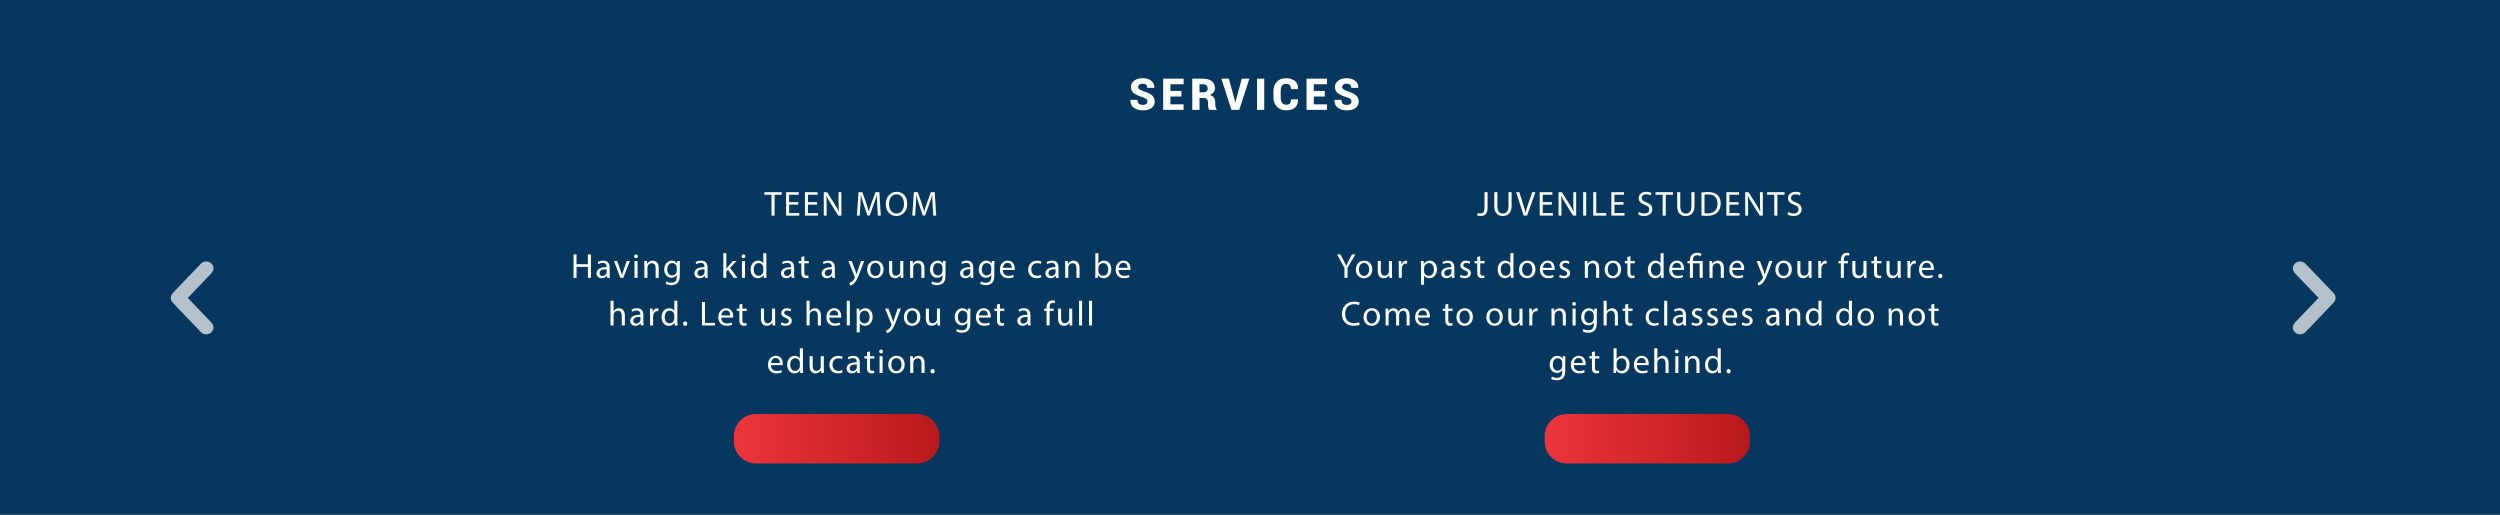 <!-- Generator: Adobe Illustrator 22.1.0, SVG Export Plug-In  -->
<svg version="1.1"
	 xmlns="http://www.w3.org/2000/svg" xmlns:xlink="http://www.w3.org/1999/xlink" xmlns:a="http://ns.adobe.com/AdobeSVGViewerExtensions/3.0/"
	 x="0px" y="0px" width="1366px" height="281.201px" viewBox="0 0 1366 281.201" style="enable-background:new 0 0 1366 281.201;"
	 xml:space="preserve">
<rect x="0" y="0" width="1366" height="281.201" fill="#333333" stroke="none"/>
<style type="text/css">
	.st0{opacity:0.9;fill:#003864;}
	.st1{fill:none;}
	.st2{fill:#FFFFFF;}
	.st3{fill:url(#SVGID_1_);}
	.st4{fill:url(#SVGID_2_);}
	.st5{opacity:0.75;fill:#EFEFEF;}
	.st6{font-family:'AcuminPro-Bold';}
	.st7{font-size:19px;}
	.st8{font-family:'AcuminPro-Regular';}
	.st9{letter-spacing:1;}
	.st10{font-family:'Roboto-Black';}
	.st11{font-size:24px;}
	.st12{letter-spacing:2;}
	.st13{fill:url(#SVGID_3_);}
	.st14{fill:url(#SVGID_4_);}
</style>
<defs>
</defs>
<rect id="Blue_Box_1_" class="st0" width="1366" height="281.201"/>
<g>
	<rect x="719.198" y="104.328" class="st1" width="353.931" height="139.903"/>
	<path class="st2" d="M811.148,105.014h1.652v8.568c0,3.4-1.672,4.445-3.875,4.445c-0.607,0-1.349-0.133-1.767-0.305l0.247-1.349
		c0.342,0.133,0.836,0.247,1.387,0.247c1.481,0,2.355-0.665,2.355-3.172V105.014z"/>
	<path class="st2" d="M818.16,105.014v7.58c0,2.869,1.271,4.084,2.982,4.084c1.899,0,3.115-1.254,3.115-4.084v-7.58h1.672v7.466
		c0,3.933-2.07,5.548-4.845,5.548c-2.622,0-4.597-1.502-4.597-5.472v-7.542H818.16z"/>
	<path class="st2" d="M832.561,117.819l-4.179-12.805h1.786l1.994,6.307c0.551,1.729,1.025,3.287,1.367,4.787h0.039
		c0.36-1.48,0.893-3.096,1.463-4.768l2.165-6.326h1.767l-4.578,12.805H832.561z"/>
	<path class="st2" d="M847.932,111.815h-4.977v4.617h5.547v1.387h-7.2v-12.805h6.915v1.387h-5.262v4.047h4.977V111.815z"/>
	<path class="st2" d="M851.6,117.819v-12.805h1.805l4.104,6.479c0.949,1.5,1.689,2.85,2.298,4.16l0.038-0.02
		c-0.152-1.709-0.189-3.268-0.189-5.262v-5.357h1.557v12.805h-1.671l-4.065-6.498c-0.893-1.424-1.748-2.887-2.394-4.273
		l-0.058,0.019c0.096,1.614,0.133,3.153,0.133,5.281v5.472H851.6z"/>
	<path class="st2" d="M866.704,105.014v12.805h-1.653v-12.805H866.704z"/>
	<path class="st2" d="M870.543,105.014h1.652v11.418h5.471v1.387h-7.123V105.014z"/>
	<path class="st2" d="M887.09,111.815h-4.977v4.617h5.547v1.387h-7.2v-12.805h6.915v1.387h-5.262v4.047h4.977V111.815z"/>
	<path class="st2" d="M895.508,115.805c0.74,0.455,1.823,0.836,2.963,0.836c1.691,0,2.679-0.894,2.679-2.186
		c0-1.196-0.684-1.881-2.413-2.545c-2.09-0.741-3.381-1.824-3.381-3.629c0-1.994,1.652-3.477,4.141-3.477
		c1.312,0,2.262,0.305,2.831,0.627l-0.456,1.349c-0.418-0.228-1.272-0.608-2.432-0.608c-1.748,0-2.412,1.045-2.412,1.92
		c0,1.196,0.779,1.785,2.545,2.469c2.166,0.836,3.268,1.881,3.268,3.762c0,1.976-1.463,3.686-4.482,3.686
		c-1.235,0-2.584-0.361-3.268-0.816L895.508,115.805z"/>
	<path class="st2" d="M908.484,106.42h-3.895v-1.406h9.479v1.406h-3.912v11.398h-1.672V106.42z"/>
	<path class="st2" d="M918.098,105.014v7.58c0,2.869,1.273,4.084,2.982,4.084c1.9,0,3.116-1.254,3.116-4.084v-7.58h1.671v7.466
		c0,3.933-2.07,5.548-4.844,5.548c-2.621,0-4.598-1.502-4.598-5.472v-7.542H918.098z"/>
	<path class="st2" d="M929.688,105.185c1.008-0.151,2.204-0.266,3.516-0.266c2.374,0,4.064,0.551,5.186,1.596
		c1.14,1.045,1.805,2.526,1.805,4.597c0,2.09-0.646,3.8-1.843,4.979c-1.196,1.196-3.173,1.842-5.661,1.842
		c-1.178,0-2.166-0.057-3.002-0.152V105.185z M931.341,116.507c0.418,0.076,1.026,0.095,1.671,0.095
		c3.534,0,5.453-1.975,5.453-5.433c0.019-3.021-1.691-4.939-5.187-4.939c-0.854,0-1.501,0.076-1.938,0.171V116.507z"/>
	<path class="st2" d="M949.922,111.815h-4.977v4.617h5.547v1.387h-7.2v-12.805h6.915v1.387h-5.262v4.047h4.977V111.815z"/>
	<path class="st2" d="M953.59,117.819v-12.805h1.805l4.104,6.479c0.949,1.5,1.689,2.85,2.298,4.16l0.038-0.02
		c-0.152-1.709-0.189-3.268-0.189-5.262v-5.357h1.557v12.805h-1.671l-4.065-6.498c-0.893-1.424-1.748-2.887-2.394-4.273
		l-0.058,0.019c0.096,1.614,0.133,3.153,0.133,5.281v5.472H953.59z"/>
	<path class="st2" d="M969.473,106.42h-3.895v-1.406h9.48v1.406h-3.914v11.398h-1.672V106.42z"/>
	<path class="st2" d="M977.093,115.805c0.741,0.455,1.823,0.836,2.964,0.836c1.69,0,2.678-0.894,2.678-2.186
		c0-1.196-0.684-1.881-2.412-2.545c-2.09-0.741-3.381-1.824-3.381-3.629c0-1.994,1.652-3.477,4.141-3.477
		c1.311,0,2.261,0.305,2.83,0.627l-0.455,1.349c-0.418-0.228-1.273-0.608-2.432-0.608c-1.748,0-2.413,1.045-2.413,1.92
		c0,1.196,0.779,1.785,2.546,2.469c2.166,0.836,3.268,1.881,3.268,3.762c0,1.976-1.463,3.686-4.483,3.686
		c-1.235,0-2.583-0.361-3.268-0.816L977.093,115.805z"/>
	<path class="st2" d="M734.617,151.819v-5.434l-4.046-7.371h1.881l1.805,3.533c0.493,0.969,0.874,1.748,1.272,2.641h0.038
		c0.36-0.836,0.798-1.672,1.292-2.641l1.843-3.533h1.88l-4.293,7.352v5.453H734.617z"/>
	<path class="st2" d="M749.816,147.145c0,3.4-2.355,4.883-4.578,4.883c-2.488,0-4.407-1.824-4.407-4.73
		c0-3.078,2.014-4.883,4.56-4.883C748.031,142.414,749.816,144.333,749.816,147.145z M742.521,147.24
		c0,2.014,1.159,3.533,2.793,3.533c1.596,0,2.793-1.501,2.793-3.572c0-1.558-0.779-3.533-2.755-3.533
		S742.521,145.492,742.521,147.24z"/>
	<path class="st2" d="M760.57,149.311c0,0.949,0.02,1.785,0.076,2.508h-1.481l-0.095-1.502h-0.038
		c-0.437,0.742-1.405,1.711-3.04,1.711c-1.443,0-3.172-0.799-3.172-4.027v-5.377h1.672v5.092c0,1.748,0.531,2.926,2.051,2.926
		c1.121,0,1.9-0.779,2.204-1.521c0.095-0.247,0.151-0.551,0.151-0.854v-5.643h1.672V149.311z"/>
	<path class="st2" d="M764.296,145.492c0-1.083-0.019-2.014-0.075-2.869h1.462l0.058,1.805h0.076
		c0.418-1.234,1.424-2.014,2.545-2.014c0.189,0,0.323,0.02,0.475,0.057v1.577c-0.17-0.038-0.342-0.057-0.569-0.057
		c-1.179,0-2.014,0.893-2.241,2.146c-0.039,0.228-0.076,0.494-0.076,0.778v4.902h-1.653V145.492z"/>
	<path class="st2" d="M776.437,145.625c0-1.178-0.038-2.128-0.075-3.002h1.5l0.076,1.577h0.038c0.684-1.121,1.767-1.786,3.267-1.786
		c2.223,0,3.895,1.881,3.895,4.674c0,3.305-2.014,4.939-4.179,4.939c-1.216,0-2.28-0.532-2.831-1.444h-0.037v4.996h-1.653V145.625z
		 M778.09,148.075c0,0.247,0.037,0.476,0.076,0.685c0.303,1.158,1.311,1.956,2.507,1.956c1.767,0,2.792-1.443,2.792-3.552
		c0-1.844-0.969-3.42-2.734-3.42c-1.141,0-2.204,0.816-2.527,2.07c-0.057,0.209-0.113,0.456-0.113,0.684V148.075z"/>
	<path class="st2" d="M793.289,151.819l-0.133-1.159h-0.058c-0.513,0.722-1.501,1.368-2.812,1.368c-1.861,0-2.812-1.312-2.812-2.641
		c0-2.223,1.976-3.439,5.528-3.42v-0.189c0-0.76-0.209-2.129-2.09-2.129c-0.855,0-1.748,0.267-2.394,0.685l-0.38-1.103
		c0.76-0.493,1.861-0.816,3.021-0.816c2.812,0,3.495,1.919,3.495,3.762v3.438c0,0.798,0.038,1.577,0.152,2.204H793.289z
		 M793.041,147.125c-1.823-0.037-3.895,0.285-3.895,2.071c0,1.083,0.723,1.596,1.578,1.596c1.196,0,1.956-0.76,2.223-1.538
		c0.057-0.172,0.094-0.361,0.094-0.533V147.125z"/>
	<path class="st2" d="M798.076,150.108c0.494,0.324,1.369,0.666,2.204,0.666c1.216,0,1.786-0.608,1.786-1.368
		c0-0.798-0.475-1.235-1.71-1.69c-1.653-0.59-2.432-1.501-2.432-2.604c0-1.481,1.196-2.697,3.173-2.697
		c0.931,0,1.748,0.266,2.26,0.57l-0.418,1.216c-0.36-0.228-1.025-0.532-1.88-0.532c-0.988,0-1.539,0.57-1.539,1.254
		c0,0.76,0.551,1.102,1.748,1.558c1.596,0.608,2.413,1.405,2.413,2.774c0,1.614-1.254,2.754-3.439,2.754
		c-1.006,0-1.938-0.247-2.584-0.627L798.076,150.108z"/>
	<path class="st2" d="M808.793,139.983v2.641h2.393v1.273h-2.393v4.958c0,1.14,0.322,1.786,1.254,1.786
		c0.437,0,0.76-0.058,0.969-0.115l0.076,1.254c-0.324,0.134-0.836,0.229-1.482,0.229c-0.779,0-1.406-0.247-1.805-0.703
		c-0.475-0.494-0.646-1.311-0.646-2.394v-5.015h-1.424v-1.273h1.424v-2.203L808.793,139.983z"/>
	<path class="st2" d="M826.937,138.33v11.113c0,0.816,0.019,1.748,0.076,2.375h-1.501l-0.076-1.596h-0.037
		c-0.514,1.025-1.635,1.805-3.135,1.805c-2.223,0-3.934-1.881-3.934-4.674c-0.018-3.059,1.881-4.939,4.123-4.939
		c1.406,0,2.355,0.665,2.773,1.406h0.038v-5.49H826.937z M825.265,146.365c0-0.209-0.019-0.494-0.075-0.703
		c-0.248-1.062-1.16-1.938-2.413-1.938c-1.729,0-2.755,1.52-2.755,3.553c0,1.861,0.912,3.4,2.717,3.4
		c1.121,0,2.146-0.74,2.451-1.994c0.057-0.229,0.075-0.456,0.075-0.723V146.365z"/>
	<path class="st2" d="M838.982,147.145c0,3.4-2.355,4.883-4.578,4.883c-2.488,0-4.408-1.824-4.408-4.73
		c0-3.078,2.015-4.883,4.561-4.883C837.197,142.414,838.982,144.333,838.982,147.145z M831.688,147.24
		c0,2.014,1.158,3.533,2.793,3.533c1.596,0,2.793-1.501,2.793-3.572c0-1.558-0.779-3.533-2.756-3.533
		C832.543,143.668,831.688,145.492,831.688,147.24z"/>
	<path class="st2" d="M842.974,147.525c0.038,2.261,1.481,3.191,3.153,3.191c1.197,0,1.919-0.209,2.545-0.475l0.285,1.196
		c-0.588,0.267-1.596,0.57-3.059,0.57c-2.83,0-4.521-1.861-4.521-4.635s1.635-4.959,4.312-4.959c3.002,0,3.8,2.641,3.8,4.332
		c0,0.342-0.038,0.607-0.057,0.778H842.974z M847.875,146.328c0.019-1.064-0.438-2.717-2.318-2.717c-1.69,0-2.432,1.558-2.564,2.717
		H847.875z"/>
	<path class="st2" d="M852.283,150.108c0.494,0.324,1.369,0.666,2.204,0.666c1.216,0,1.786-0.608,1.786-1.368
		c0-0.798-0.475-1.235-1.71-1.69c-1.653-0.59-2.432-1.501-2.432-2.604c0-1.481,1.196-2.697,3.173-2.697
		c0.931,0,1.748,0.266,2.26,0.57l-0.418,1.216c-0.36-0.228-1.025-0.532-1.88-0.532c-0.988,0-1.539,0.57-1.539,1.254
		c0,0.76,0.551,1.102,1.748,1.558c1.596,0.608,2.413,1.405,2.413,2.774c0,1.614-1.254,2.754-3.439,2.754
		c-1.006,0-1.938-0.247-2.584-0.627L852.283,150.108z"/>
	<path class="st2" d="M865.963,145.112c0-0.949-0.019-1.729-0.075-2.488h1.481l0.096,1.52h0.037c0.456-0.873,1.52-1.729,3.04-1.729
		c1.272,0,3.249,0.76,3.249,3.914v5.49h-1.672v-5.301c0-1.482-0.552-2.717-2.129-2.717c-1.102,0-1.956,0.779-2.241,1.71
		c-0.075,0.209-0.114,0.494-0.114,0.778v5.529h-1.672V145.112z"/>
	<path class="st2" d="M885.779,147.145c0,3.4-2.355,4.883-4.578,4.883c-2.488,0-4.408-1.824-4.408-4.73
		c0-3.078,2.015-4.883,4.561-4.883C883.994,142.414,885.779,144.333,885.779,147.145z M878.484,147.24
		c0,2.014,1.158,3.533,2.793,3.533c1.596,0,2.793-1.501,2.793-3.572c0-1.558-0.779-3.533-2.756-3.533
		C879.34,143.668,878.484,145.492,878.484,147.24z"/>
	<path class="st2" d="M890.854,139.983v2.641h2.393v1.273h-2.393v4.958c0,1.14,0.322,1.786,1.254,1.786
		c0.437,0,0.76-0.058,0.969-0.115l0.076,1.254c-0.324,0.134-0.836,0.229-1.482,0.229c-0.779,0-1.406-0.247-1.805-0.703
		c-0.475-0.494-0.646-1.311-0.646-2.394v-5.015h-1.424v-1.273h1.424v-2.203L890.854,139.983z"/>
	<path class="st2" d="M908.997,138.33v11.113c0,0.816,0.019,1.748,0.076,2.375h-1.501l-0.076-1.596h-0.037
		c-0.514,1.025-1.635,1.805-3.135,1.805c-2.223,0-3.934-1.881-3.934-4.674c-0.018-3.059,1.881-4.939,4.123-4.939
		c1.406,0,2.355,0.665,2.773,1.406h0.038v-5.49H908.997z M907.325,146.365c0-0.209-0.019-0.494-0.075-0.703
		c-0.248-1.062-1.16-1.938-2.413-1.938c-1.729,0-2.755,1.52-2.755,3.553c0,1.861,0.912,3.4,2.717,3.4
		c1.121,0,2.146-0.74,2.451-1.994c0.057-0.229,0.075-0.456,0.075-0.723V146.365z"/>
	<path class="st2" d="M913.653,147.525c0.038,2.261,1.481,3.191,3.153,3.191c1.197,0,1.919-0.209,2.545-0.475l0.285,1.196
		c-0.588,0.267-1.596,0.57-3.059,0.57c-2.83,0-4.521-1.861-4.521-4.635s1.635-4.959,4.312-4.959c3.002,0,3.8,2.641,3.8,4.332
		c0,0.342-0.038,0.607-0.057,0.778H913.653z M918.555,146.328c0.019-1.064-0.438-2.717-2.318-2.717c-1.69,0-2.432,1.558-2.564,2.717
		H918.555z"/>
	<path class="st2" d="M923.362,151.819v-7.922h-1.292v-1.273h1.292v-0.494c0-2.432,1.425-4.008,4.009-4.008
		c0.854,0,1.861,0.266,2.336,0.607l-0.475,1.273c-0.398-0.285-1.121-0.532-1.938-0.532c-1.767,0-2.279,1.235-2.279,2.698v0.455
		h5.338v9.195h-1.652v-7.922h-3.686v7.922H923.362z"/>
	<path class="st2" d="M934.078,145.112c0-0.949-0.02-1.729-0.076-2.488h1.482l0.095,1.52h0.038c0.455-0.873,1.52-1.729,3.039-1.729
		c1.273,0,3.249,0.76,3.249,3.914v5.49h-1.672v-5.301c0-1.482-0.551-2.717-2.128-2.717c-1.102,0-1.957,0.779-2.242,1.71
		c-0.075,0.209-0.113,0.494-0.113,0.778v5.529h-1.672V145.112z"/>
	<path class="st2" d="M946.504,147.525c0.038,2.261,1.482,3.191,3.154,3.191c1.196,0,1.918-0.209,2.545-0.475l0.285,1.196
		c-0.589,0.267-1.596,0.57-3.059,0.57c-2.83,0-4.521-1.861-4.521-4.635s1.634-4.959,4.312-4.959c3.002,0,3.799,2.641,3.799,4.332
		c0,0.342-0.037,0.607-0.057,0.778H946.504z M951.405,146.328c0.019-1.064-0.437-2.717-2.317-2.717
		c-1.691,0-2.432,1.558-2.564,2.717H951.405z"/>
	<path class="st2" d="M961.628,142.623l2.014,5.434c0.209,0.607,0.437,1.33,0.589,1.881h0.038c0.171-0.551,0.36-1.254,0.589-1.919
		l1.824-5.396h1.767l-2.508,6.555c-1.196,3.152-2.014,4.768-3.153,5.756c-0.817,0.722-1.634,1.007-2.052,1.082l-0.418-1.405
		c0.418-0.133,0.969-0.399,1.462-0.817c0.457-0.36,1.026-1.006,1.406-1.861c0.076-0.171,0.133-0.304,0.133-0.398
		c0-0.096-0.037-0.229-0.113-0.438l-3.4-8.473H961.628z"/>
	<path class="st2" d="M979.05,147.145c0,3.4-2.355,4.883-4.578,4.883c-2.489,0-4.407-1.824-4.407-4.73
		c0-3.078,2.014-4.883,4.559-4.883C977.264,142.414,979.05,144.333,979.05,147.145z M971.755,147.24
		c0,2.014,1.159,3.533,2.792,3.533c1.596,0,2.793-1.501,2.793-3.572c0-1.558-0.779-3.533-2.754-3.533
		C972.609,143.668,971.755,145.492,971.755,147.24z"/>
	<path class="st2" d="M989.804,149.311c0,0.949,0.019,1.785,0.076,2.508h-1.481l-0.096-1.502h-0.037
		c-0.438,0.742-1.406,1.711-3.04,1.711c-1.444,0-3.173-0.799-3.173-4.027v-5.377h1.672v5.092c0,1.748,0.532,2.926,2.052,2.926
		c1.121,0,1.899-0.779,2.204-1.521c0.095-0.247,0.151-0.551,0.151-0.854v-5.643h1.672V149.311z"/>
	<path class="st2" d="M993.529,145.492c0-1.083-0.02-2.014-0.076-2.869h1.463l0.057,1.805h0.076
		c0.418-1.234,1.425-2.014,2.545-2.014c0.19,0,0.323,0.02,0.476,0.057v1.577c-0.171-0.038-0.343-0.057-0.569-0.057
		c-1.179,0-2.015,0.893-2.242,2.146c-0.038,0.228-0.076,0.494-0.076,0.778v4.902h-1.652V145.492z"/>
	<path class="st2" d="M1005.84,151.819v-7.922h-1.291v-1.273h1.291v-0.437c0-1.292,0.285-2.47,1.064-3.211
		c0.627-0.608,1.463-0.854,2.242-0.854c0.588,0,1.102,0.133,1.424,0.266l-0.228,1.292c-0.247-0.114-0.589-0.209-1.063-0.209
		c-1.426,0-1.786,1.254-1.786,2.659v0.494h2.223v1.273h-2.223v7.922H1005.84z"/>
	<path class="st2" d="M1019.861,149.311c0,0.949,0.02,1.785,0.076,2.508h-1.482l-0.094-1.502h-0.039
		c-0.437,0.742-1.405,1.711-3.039,1.711c-1.443,0-3.173-0.799-3.173-4.027v-5.377h1.672v5.092c0,1.748,0.532,2.926,2.052,2.926
		c1.121,0,1.9-0.779,2.203-1.521c0.096-0.247,0.152-0.551,0.152-0.854v-5.643h1.672V149.311z"/>
	<path class="st2" d="M1025.6,139.983v2.641h2.394v1.273h-2.394v4.958c0,1.14,0.323,1.786,1.254,1.786
		c0.438,0,0.76-0.058,0.969-0.115l0.076,1.254c-0.323,0.134-0.836,0.229-1.482,0.229c-0.778,0-1.405-0.247-1.805-0.703
		c-0.475-0.494-0.646-1.311-0.646-2.394v-5.015h-1.425v-1.273h1.425v-2.203L1025.6,139.983z"/>
	<path class="st2" d="M1038.52,149.311c0,0.949,0.019,1.785,0.076,2.508h-1.482l-0.095-1.502h-0.038
		c-0.438,0.742-1.406,1.711-3.039,1.711c-1.444,0-3.174-0.799-3.174-4.027v-5.377h1.672v5.092c0,1.748,0.533,2.926,2.053,2.926
		c1.121,0,1.899-0.779,2.203-1.521c0.096-0.247,0.152-0.551,0.152-0.854v-5.643h1.672V149.311z"/>
	<path class="st2" d="M1042.244,145.492c0-1.083-0.02-2.014-0.076-2.869h1.463l0.057,1.805h0.076
		c0.418-1.234,1.425-2.014,2.545-2.014c0.19,0,0.323,0.02,0.476,0.057v1.577c-0.171-0.038-0.343-0.057-0.569-0.057
		c-1.179,0-2.015,0.893-2.242,2.146c-0.038,0.228-0.076,0.494-0.076,0.778v4.902h-1.652V145.492z"/>
	<path class="st2" d="M1050.148,147.525c0.037,2.261,1.48,3.191,3.152,3.191c1.197,0,1.92-0.209,2.546-0.475l0.285,1.196
		c-0.589,0.267-1.596,0.57-3.059,0.57c-2.831,0-4.521-1.861-4.521-4.635s1.634-4.959,4.312-4.959c3.001,0,3.8,2.641,3.8,4.332
		c0,0.342-0.038,0.607-0.057,0.778H1050.148z M1055.049,146.328c0.02-1.064-0.437-2.717-2.317-2.717
		c-1.69,0-2.432,1.558-2.565,2.717H1055.049z"/>
	<path class="st2" d="M1059.06,150.83c0-0.703,0.476-1.197,1.14-1.197c0.665,0,1.121,0.494,1.121,1.197
		c0,0.684-0.438,1.197-1.14,1.197C1059.516,152.028,1059.06,151.514,1059.06,150.83z"/>
	<path class="st2" d="M742.947,177.401c-0.607,0.304-1.823,0.607-3.381,0.607c-3.609,0-6.326-2.279-6.326-6.479
		c0-4.008,2.717-6.725,6.688-6.725c1.596,0,2.602,0.342,3.039,0.57l-0.398,1.349c-0.627-0.304-1.521-0.532-2.584-0.532
		c-3.002,0-4.996,1.919-4.996,5.281c0,3.135,1.805,5.148,4.92,5.148c1.007,0,2.033-0.209,2.697-0.531L742.947,177.401z"/>
	<path class="st2" d="M754.025,173.145c0,3.4-2.355,4.883-4.578,4.883c-2.489,0-4.408-1.824-4.408-4.73
		c0-3.078,2.014-4.883,4.56-4.883C752.239,168.414,754.025,170.333,754.025,173.145z M746.73,173.24
		c0,2.014,1.158,3.533,2.792,3.533c1.596,0,2.793-1.501,2.793-3.572c0-1.558-0.779-3.533-2.755-3.533S746.73,171.492,746.73,173.24z
		"/>
	<path class="st2" d="M757.084,171.112c0-0.949-0.019-1.729-0.075-2.488h1.462l0.076,1.482h0.058
		c0.513-0.875,1.368-1.691,2.888-1.691c1.254,0,2.203,0.76,2.603,1.843h0.038c0.285-0.513,0.646-0.911,1.025-1.196
		c0.551-0.418,1.159-0.646,2.033-0.646c1.215,0,3.02,0.798,3.02,3.99v5.414h-1.633v-5.205c0-1.768-0.646-2.831-1.995-2.831
		c-0.95,0-1.69,0.702-1.976,1.52c-0.076,0.228-0.133,0.532-0.133,0.836v5.681h-1.634v-5.51c0-1.463-0.646-2.526-1.919-2.526
		c-1.045,0-1.805,0.836-2.07,1.671c-0.096,0.248-0.133,0.533-0.133,0.817v5.548h-1.635V171.112z"/>
	<path class="st2" d="M774.812,173.525c0.037,2.261,1.481,3.191,3.153,3.191c1.196,0,1.919-0.209,2.546-0.475l0.285,1.196
		c-0.59,0.267-1.596,0.57-3.059,0.57c-2.831,0-4.521-1.861-4.521-4.635s1.633-4.959,4.312-4.959c3.001,0,3.799,2.641,3.799,4.332
		c0,0.342-0.037,0.607-0.057,0.778H774.812z M779.713,172.328c0.02-1.064-0.436-2.717-2.316-2.717c-1.691,0-2.432,1.558-2.565,2.717
		H779.713z"/>
	<path class="st2" d="M791.342,165.983v2.641h2.394v1.273h-2.394v4.958c0,1.14,0.323,1.786,1.254,1.786
		c0.438,0,0.76-0.058,0.969-0.115l0.076,1.254c-0.323,0.134-0.836,0.229-1.482,0.229c-0.778,0-1.405-0.247-1.805-0.703
		c-0.475-0.494-0.646-1.311-0.646-2.394v-5.015h-1.425v-1.273h1.425v-2.203L791.342,165.983z"/>
	<path class="st2" d="M804.773,173.145c0,3.4-2.355,4.883-4.578,4.883c-2.488,0-4.407-1.824-4.407-4.73
		c0-3.078,2.014-4.883,4.56-4.883C802.988,168.414,804.773,170.333,804.773,173.145z M797.479,173.24
		c0,2.014,1.159,3.533,2.793,3.533c1.596,0,2.793-1.501,2.793-3.572c0-1.558-0.779-3.533-2.755-3.533
		S797.479,171.492,797.479,173.24z"/>
	<path class="st2" d="M821.133,173.145c0,3.4-2.355,4.883-4.578,4.883c-2.488,0-4.408-1.824-4.408-4.73
		c0-3.078,2.015-4.883,4.561-4.883C819.348,168.414,821.133,170.333,821.133,173.145z M813.838,173.24
		c0,2.014,1.158,3.533,2.793,3.533c1.596,0,2.793-1.501,2.793-3.572c0-1.558-0.779-3.533-2.756-3.533
		C814.693,169.668,813.838,171.492,813.838,173.24z"/>
	<path class="st2" d="M831.887,175.311c0,0.949,0.02,1.785,0.076,2.508h-1.482l-0.094-1.502h-0.039
		c-0.437,0.742-1.405,1.711-3.039,1.711c-1.443,0-3.173-0.799-3.173-4.027v-5.377h1.672v5.092c0,1.748,0.532,2.926,2.052,2.926
		c1.121,0,1.9-0.779,2.203-1.521c0.096-0.247,0.152-0.551,0.152-0.854v-5.643h1.672V175.311z"/>
	<path class="st2" d="M835.611,171.492c0-1.083-0.019-2.014-0.075-2.869h1.462l0.058,1.805h0.076
		c0.418-1.234,1.425-2.014,2.546-2.014c0.189,0,0.322,0.02,0.475,0.057v1.577c-0.171-0.038-0.342-0.057-0.57-0.057
		c-1.178,0-2.014,0.893-2.241,2.146c-0.038,0.228-0.076,0.494-0.076,0.778v4.902h-1.653V171.492z"/>
	<path class="st2" d="M847.752,171.112c0-0.949-0.019-1.729-0.075-2.488h1.481l0.096,1.52h0.037c0.456-0.873,1.52-1.729,3.04-1.729
		c1.272,0,3.249,0.76,3.249,3.914v5.49h-1.672v-5.301c0-1.482-0.552-2.717-2.129-2.717c-1.102,0-1.956,0.779-2.241,1.71
		c-0.075,0.209-0.114,0.494-0.114,0.778v5.529h-1.672V171.112z"/>
	<path class="st2" d="M861.109,166.039c0.02,0.57-0.398,1.026-1.064,1.026c-0.588,0-1.006-0.456-1.006-1.026
		c0-0.588,0.437-1.045,1.045-1.045C860.711,164.994,861.109,165.451,861.109,166.039z M859.248,177.819v-9.195h1.672v9.195H859.248z
		"/>
	<path class="st2" d="M872.564,168.623c-0.037,0.665-0.076,1.406-0.076,2.527v5.338c0,2.108-0.417,3.4-1.311,4.198
		c-0.893,0.836-2.184,1.102-3.344,1.102c-1.102,0-2.316-0.266-3.058-0.76l0.417-1.272c0.608,0.38,1.559,0.722,2.698,0.722
		c1.71,0,2.964-0.894,2.964-3.21v-1.026h-0.038c-0.513,0.854-1.501,1.538-2.926,1.538c-2.28,0-3.913-1.938-3.913-4.482
		c0-3.115,2.032-4.883,4.141-4.883c1.596,0,2.471,0.836,2.869,1.596h0.038l0.075-1.387H872.564z M870.836,172.252
		c0-0.285-0.019-0.532-0.095-0.76c-0.304-0.969-1.12-1.768-2.337-1.768c-1.596,0-2.735,1.35-2.735,3.477
		c0,1.805,0.912,3.306,2.717,3.306c1.026,0,1.956-0.646,2.317-1.71c0.096-0.285,0.133-0.607,0.133-0.893V172.252z"/>
	<path class="st2" d="M876.214,164.33h1.672v5.736h0.038c0.266-0.475,0.684-0.893,1.197-1.178c0.493-0.285,1.082-0.475,1.709-0.475
		c1.234,0,3.211,0.76,3.211,3.933v5.472h-1.672v-5.281c0-1.482-0.551-2.736-2.128-2.736c-1.083,0-1.938,0.76-2.241,1.672
		c-0.096,0.229-0.114,0.475-0.114,0.798v5.548h-1.672V164.33z"/>
	<path class="st2" d="M889.646,165.983v2.641h2.395v1.273h-2.395v4.958c0,1.14,0.324,1.786,1.254,1.786
		c0.438,0,0.76-0.058,0.969-0.115l0.076,1.254c-0.322,0.134-0.836,0.229-1.481,0.229c-0.778,0-1.405-0.247-1.805-0.703
		c-0.476-0.494-0.646-1.311-0.646-2.394v-5.015h-1.426v-1.273h1.426v-2.203L889.646,165.983z"/>
	<path class="st2" d="M906.404,177.477c-0.438,0.228-1.406,0.531-2.641,0.531c-2.773,0-4.578-1.881-4.578-4.692
		c0-2.831,1.938-4.882,4.939-4.882c0.987,0,1.861,0.246,2.317,0.475l-0.38,1.292c-0.399-0.228-1.025-0.437-1.938-0.437
		c-2.109,0-3.249,1.557-3.249,3.477c0,2.127,1.368,3.438,3.191,3.438c0.95,0,1.577-0.246,2.052-0.455L906.404,177.477z"/>
	<path class="st2" d="M909.312,164.33h1.672v13.488h-1.672V164.33z"/>
	<path class="st2" d="M919.837,177.819l-0.133-1.159h-0.058c-0.513,0.722-1.5,1.368-2.811,1.368c-1.862,0-2.812-1.312-2.812-2.641
		c0-2.223,1.977-3.439,5.528-3.42v-0.189c0-0.76-0.209-2.129-2.089-2.129c-0.855,0-1.748,0.267-2.395,0.685l-0.38-1.103
		c0.761-0.493,1.862-0.816,3.021-0.816c2.812,0,3.496,1.919,3.496,3.762v3.438c0,0.798,0.037,1.577,0.152,2.204H919.837z
		 M919.59,173.125c-1.824-0.037-3.895,0.285-3.895,2.071c0,1.083,0.723,1.596,1.577,1.596c1.196,0,1.956-0.76,2.223-1.538
		c0.057-0.172,0.095-0.361,0.095-0.533V173.125z"/>
	<path class="st2" d="M924.625,176.108c0.494,0.324,1.369,0.666,2.204,0.666c1.216,0,1.786-0.608,1.786-1.368
		c0-0.798-0.475-1.235-1.71-1.69c-1.653-0.59-2.432-1.501-2.432-2.604c0-1.481,1.196-2.697,3.173-2.697
		c0.931,0,1.748,0.266,2.26,0.57l-0.418,1.216c-0.36-0.228-1.025-0.532-1.88-0.532c-0.988,0-1.539,0.57-1.539,1.254
		c0,0.76,0.551,1.102,1.748,1.558c1.596,0.608,2.413,1.405,2.413,2.774c0,1.614-1.254,2.754-3.439,2.754
		c-1.006,0-1.938-0.247-2.584-0.627L924.625,176.108z"/>
	<path class="st2" d="M933.1,176.108c0.494,0.324,1.367,0.666,2.203,0.666c1.216,0,1.786-0.608,1.786-1.368
		c0-0.798-0.476-1.235-1.71-1.69c-1.652-0.59-2.432-1.501-2.432-2.604c0-1.481,1.197-2.697,3.172-2.697
		c0.932,0,1.748,0.266,2.262,0.57l-0.418,1.216c-0.361-0.228-1.026-0.532-1.881-0.532c-0.988,0-1.539,0.57-1.539,1.254
		c0,0.76,0.551,1.102,1.748,1.558c1.596,0.608,2.412,1.405,2.412,2.774c0,1.614-1.254,2.754-3.438,2.754
		c-1.008,0-1.938-0.247-2.584-0.627L933.1,176.108z"/>
	<path class="st2" d="M942.732,173.525c0.037,2.261,1.481,3.191,3.153,3.191c1.196,0,1.919-0.209,2.546-0.475l0.285,1.196
		c-0.59,0.267-1.596,0.57-3.059,0.57c-2.831,0-4.521-1.861-4.521-4.635s1.633-4.959,4.312-4.959c3.001,0,3.799,2.641,3.799,4.332
		c0,0.342-0.037,0.607-0.057,0.778H942.732z M947.633,172.328c0.02-1.064-0.436-2.717-2.316-2.717c-1.691,0-2.432,1.558-2.565,2.717
		H947.633z"/>
	<path class="st2" d="M952.042,176.108c0.494,0.324,1.368,0.666,2.204,0.666c1.215,0,1.785-0.608,1.785-1.368
		c0-0.798-0.475-1.235-1.709-1.69c-1.653-0.59-2.432-1.501-2.432-2.604c0-1.481,1.196-2.697,3.172-2.697
		c0.932,0,1.748,0.266,2.261,0.57l-0.418,1.216c-0.36-0.228-1.026-0.532-1.88-0.532c-0.988,0-1.539,0.57-1.539,1.254
		c0,0.76,0.551,1.102,1.748,1.558c1.596,0.608,2.412,1.405,2.412,2.774c0,1.614-1.254,2.754-3.438,2.754
		c-1.007,0-1.938-0.247-2.584-0.627L952.042,176.108z"/>
	<path class="st2" d="M970.813,177.819l-0.133-1.159h-0.058c-0.513,0.722-1.5,1.368-2.811,1.368c-1.862,0-2.812-1.312-2.812-2.641
		c0-2.223,1.977-3.439,5.528-3.42v-0.189c0-0.76-0.209-2.129-2.089-2.129c-0.855,0-1.748,0.267-2.395,0.685l-0.38-1.103
		c0.761-0.493,1.862-0.816,3.021-0.816c2.812,0,3.496,1.919,3.496,3.762v3.438c0,0.798,0.037,1.577,0.152,2.204H970.813z
		 M970.566,173.125c-1.824-0.037-3.895,0.285-3.895,2.071c0,1.083,0.723,1.596,1.577,1.596c1.196,0,1.956-0.76,2.223-1.538
		c0.057-0.172,0.095-0.361,0.095-0.533V173.125z"/>
	<path class="st2" d="M975.83,171.112c0-0.949-0.02-1.729-0.076-2.488h1.481l0.095,1.52h0.039c0.455-0.873,1.52-1.729,3.039-1.729
		c1.272,0,3.248,0.76,3.248,3.914v5.49h-1.672v-5.301c0-1.482-0.551-2.717-2.127-2.717c-1.102,0-1.957,0.779-2.242,1.71
		c-0.076,0.209-0.113,0.494-0.113,0.778v5.529h-1.672V171.112z"/>
	<path class="st2" d="M995.266,164.33v11.113c0,0.816,0.02,1.748,0.076,2.375h-1.501l-0.076-1.596h-0.038
		c-0.513,1.025-1.633,1.805-3.135,1.805c-2.223,0-3.932-1.881-3.932-4.674c-0.02-3.059,1.881-4.939,4.122-4.939
		c1.405,0,2.355,0.665,2.773,1.406h0.038v-5.49H995.266z M993.594,172.365c0-0.209-0.02-0.494-0.076-0.703
		c-0.246-1.062-1.158-1.938-2.412-1.938c-1.729,0-2.755,1.52-2.755,3.553c0,1.861,0.912,3.4,2.717,3.4c1.12,0,2.146-0.74,2.45-1.994
		c0.057-0.229,0.076-0.456,0.076-0.723V172.365z"/>
	<path class="st2" d="M1011.909,164.33v11.113c0,0.816,0.019,1.748,0.076,2.375h-1.501l-0.076-1.596h-0.037
		c-0.514,1.025-1.635,1.805-3.135,1.805c-2.223,0-3.934-1.881-3.934-4.674c-0.018-3.059,1.881-4.939,4.123-4.939
		c1.406,0,2.355,0.665,2.773,1.406h0.038v-5.49H1011.909z M1010.237,172.365c0-0.209-0.019-0.494-0.075-0.703
		c-0.248-1.062-1.16-1.938-2.413-1.938c-1.729,0-2.755,1.52-2.755,3.553c0,1.861,0.912,3.4,2.717,3.4
		c1.121,0,2.146-0.74,2.451-1.994c0.057-0.229,0.075-0.456,0.075-0.723V172.365z"/>
	<path class="st2" d="M1023.955,173.145c0,3.4-2.355,4.883-4.578,4.883c-2.488,0-4.408-1.824-4.408-4.73
		c0-3.078,2.015-4.883,4.561-4.883C1022.17,168.414,1023.955,170.333,1023.955,173.145z M1016.66,173.24
		c0,2.014,1.158,3.533,2.793,3.533c1.596,0,2.793-1.501,2.793-3.572c0-1.558-0.779-3.533-2.756-3.533
		C1017.516,169.668,1016.66,171.492,1016.66,173.24z"/>
	<path class="st2" d="M1031.993,171.112c0-0.949-0.019-1.729-0.075-2.488h1.48l0.096,1.52h0.038c0.456-0.873,1.52-1.729,3.04-1.729
		c1.271,0,3.248,0.76,3.248,3.914v5.49h-1.672v-5.301c0-1.482-0.551-2.717-2.128-2.717c-1.102,0-1.956,0.779-2.241,1.71
		c-0.076,0.209-0.114,0.494-0.114,0.778v5.529h-1.672V171.112z"/>
	<path class="st2" d="M1051.809,173.145c0,3.4-2.355,4.883-4.578,4.883c-2.488,0-4.408-1.824-4.408-4.73
		c0-3.078,2.015-4.883,4.561-4.883C1050.023,168.414,1051.809,170.333,1051.809,173.145z M1044.514,173.24
		c0,2.014,1.158,3.533,2.793,3.533c1.596,0,2.793-1.501,2.793-3.572c0-1.558-0.779-3.533-2.756-3.533
		C1045.369,169.668,1044.514,171.492,1044.514,173.24z"/>
	<path class="st2" d="M1056.883,165.983v2.641h2.394v1.273h-2.394v4.958c0,1.14,0.323,1.786,1.254,1.786
		c0.438,0,0.76-0.058,0.969-0.115l0.076,1.254c-0.323,0.134-0.836,0.229-1.482,0.229c-0.778,0-1.405-0.247-1.805-0.703
		c-0.475-0.494-0.646-1.311-0.646-2.394v-5.015h-1.425v-1.273h1.425v-2.203L1056.883,165.983z"/>
	<path class="st2" d="M855.332,194.623c-0.038,0.665-0.076,1.406-0.076,2.527v5.338c0,2.108-0.418,3.4-1.311,4.198
		c-0.893,0.836-2.185,1.102-3.344,1.102c-1.102,0-2.317-0.266-3.059-0.76l0.418-1.272c0.607,0.38,1.559,0.722,2.697,0.722
		c1.711,0,2.964-0.894,2.964-3.21v-1.026h-0.038c-0.513,0.854-1.5,1.538-2.926,1.538c-2.279,0-3.913-1.938-3.913-4.482
		c0-3.115,2.032-4.883,4.142-4.883c1.596,0,2.47,0.836,2.869,1.596h0.037l0.076-1.387H855.332z M853.604,198.252
		c0-0.285-0.02-0.532-0.096-0.76c-0.303-0.969-1.12-1.768-2.336-1.768c-1.596,0-2.736,1.35-2.736,3.477
		c0,1.805,0.912,3.306,2.717,3.306c1.026,0,1.957-0.646,2.318-1.71c0.095-0.285,0.133-0.607,0.133-0.893V198.252z"/>
	<path class="st2" d="M859.912,199.525c0.037,2.261,1.481,3.191,3.153,3.191c1.196,0,1.919-0.209,2.546-0.475l0.285,1.196
		c-0.59,0.267-1.596,0.57-3.059,0.57c-2.831,0-4.521-1.861-4.521-4.635s1.633-4.959,4.312-4.959c3.001,0,3.799,2.641,3.799,4.332
		c0,0.342-0.037,0.607-0.057,0.778H859.912z M864.812,198.328c0.02-1.064-0.436-2.717-2.316-2.717c-1.691,0-2.432,1.558-2.565,2.717
		H864.812z"/>
	<path class="st2" d="M871.463,191.983v2.641h2.395v1.273h-2.395v4.958c0,1.14,0.324,1.786,1.254,1.786
		c0.438,0,0.76-0.058,0.969-0.115l0.076,1.254c-0.322,0.134-0.836,0.229-1.481,0.229c-0.778,0-1.405-0.247-1.805-0.703
		c-0.476-0.494-0.646-1.311-0.646-2.394v-5.015h-1.426v-1.273h1.426v-2.203L871.463,191.983z"/>
	<path class="st2" d="M881.591,203.819c0.038-0.627,0.075-1.559,0.075-2.375V190.33h1.653v5.775h0.038
		c0.589-1.026,1.652-1.691,3.135-1.691c2.279,0,3.895,1.9,3.875,4.692c0,3.286-2.07,4.921-4.122,4.921
		c-1.33,0-2.394-0.514-3.077-1.729h-0.058l-0.076,1.521H881.591z M883.319,200.133c0,0.209,0.038,0.418,0.076,0.607
		c0.323,1.158,1.292,1.957,2.507,1.957c1.748,0,2.793-1.425,2.793-3.533c0-1.844-0.949-3.42-2.735-3.42
		c-1.14,0-2.204,0.779-2.546,2.052c-0.037,0.19-0.095,0.418-0.095,0.684V200.133z"/>
	<path class="st2" d="M894.358,199.525c0.038,2.261,1.481,3.191,3.153,3.191c1.197,0,1.919-0.209,2.545-0.475l0.285,1.196
		c-0.588,0.267-1.596,0.57-3.059,0.57c-2.83,0-4.521-1.861-4.521-4.635s1.635-4.959,4.312-4.959c3.002,0,3.8,2.641,3.8,4.332
		c0,0.342-0.038,0.607-0.057,0.778H894.358z M899.26,198.328c0.019-1.064-0.438-2.717-2.318-2.717c-1.69,0-2.432,1.558-2.564,2.717
		H899.26z"/>
	<path class="st2" d="M903.896,190.33h1.672v5.736h0.038c0.266-0.475,0.684-0.893,1.196-1.178c0.494-0.285,1.083-0.475,1.71-0.475
		c1.235,0,3.211,0.76,3.211,3.933v5.472h-1.672v-5.281c0-1.482-0.551-2.736-2.128-2.736c-1.082,0-1.938,0.76-2.242,1.672
		c-0.094,0.229-0.113,0.475-0.113,0.798v5.548h-1.672V190.33z"/>
	<path class="st2" d="M917.253,192.039c0.019,0.57-0.399,1.026-1.063,1.026c-0.59,0-1.008-0.456-1.008-1.026
		c0-0.588,0.438-1.045,1.045-1.045C916.854,190.994,917.253,191.451,917.253,192.039z M915.391,203.819v-9.195h1.672v9.195H915.391z
		"/>
	<path class="st2" d="M920.787,197.112c0-0.949-0.02-1.729-0.076-2.488h1.482l0.095,1.52h0.038c0.455-0.873,1.52-1.729,3.039-1.729
		c1.273,0,3.249,0.76,3.249,3.914v5.49h-1.672v-5.301c0-1.482-0.551-2.717-2.128-2.717c-1.102,0-1.957,0.779-2.242,1.71
		c-0.075,0.209-0.113,0.494-0.113,0.778v5.529h-1.672V197.112z"/>
	<path class="st2" d="M940.223,190.33v11.113c0,0.816,0.02,1.748,0.076,2.375h-1.501l-0.076-1.596h-0.038
		c-0.513,1.025-1.633,1.805-3.135,1.805c-2.223,0-3.932-1.881-3.932-4.674c-0.02-3.059,1.881-4.939,4.122-4.939
		c1.405,0,2.355,0.665,2.773,1.406h0.038v-5.49H940.223z M938.551,198.365c0-0.209-0.02-0.494-0.076-0.703
		c-0.246-1.062-1.158-1.938-2.412-1.938c-1.729,0-2.755,1.52-2.755,3.553c0,1.861,0.912,3.4,2.717,3.4c1.12,0,2.146-0.74,2.45-1.994
		c0.057-0.229,0.076-0.456,0.076-0.723V198.365z"/>
	<path class="st2" d="M943.359,202.83c0-0.703,0.475-1.197,1.14-1.197s1.12,0.494,1.12,1.197c0,0.684-0.437,1.197-1.139,1.197
		C943.814,204.028,943.359,203.514,943.359,202.83z"/>
</g>
<g>
	<rect x="293.193" y="104.328" class="st1" width="343.931" height="139.903"/>
	<path class="st2" d="M421.555,106.42h-3.895v-1.406h9.479v1.406h-3.912v11.398h-1.672V106.42z"/>
	<path class="st2" d="M436.146,111.815h-4.978v4.617h5.547v1.387h-7.199v-12.805h6.915v1.387h-5.263v4.047h4.978V111.815z"/>
	<path class="st2" d="M446.443,111.815h-4.978v4.617h5.547v1.387h-7.2v-12.805h6.916v1.387h-5.263v4.047h4.978V111.815z"/>
	<path class="st2" d="M450.111,117.819v-12.805h1.805l4.104,6.479c0.949,1.5,1.689,2.85,2.298,4.16l0.038-0.02
		c-0.152-1.709-0.189-3.268-0.189-5.262v-5.357h1.557v12.805h-1.671l-4.065-6.498c-0.893-1.424-1.748-2.887-2.394-4.273
		l-0.058,0.019c0.096,1.614,0.133,3.153,0.133,5.281v5.472H450.111z"/>
	<path class="st2" d="M479.331,112.196c-0.095-1.786-0.209-3.934-0.19-5.529h-0.057c-0.438,1.502-0.969,3.098-1.615,4.863
		l-2.26,6.213h-1.254l-2.071-6.099c-0.608-1.805-1.12-3.457-1.481-4.978h-0.038c-0.038,1.596-0.133,3.743-0.247,5.662l-0.342,5.49
		h-1.576l0.893-12.805h2.108l2.185,6.193c0.531,1.576,0.969,2.982,1.292,4.312h0.057c0.323-1.292,0.778-2.697,1.349-4.312
		l2.279-6.193h2.109l0.798,12.805h-1.614L479.331,112.196z"/>
	<path class="st2" d="M495.709,111.283c0,4.407-2.679,6.744-5.946,6.744c-3.382,0-5.756-2.622-5.756-6.498
		c0-4.064,2.526-6.725,5.946-6.725C493.448,104.805,495.709,107.484,495.709,111.283z M485.773,111.492
		c0,2.735,1.482,5.186,4.084,5.186c2.622,0,4.104-2.412,4.104-5.318c0-2.547-1.33-5.205-4.084-5.205
		C487.141,106.155,485.773,108.68,485.773,111.492z"/>
	<path class="st2" d="M509.598,112.196c-0.096-1.786-0.209-3.934-0.189-5.529h-0.058c-0.437,1.502-0.969,3.098-1.614,4.863
		l-2.262,6.213h-1.254l-2.07-6.099c-0.607-1.805-1.121-3.457-1.481-4.978h-0.038c-0.038,1.596-0.133,3.743-0.247,5.662l-0.342,5.49
		h-1.577l0.893-12.805h2.109l2.185,6.193c0.532,1.576,0.969,2.982,1.292,4.312H505c0.323-1.292,0.779-2.697,1.35-4.312l2.279-6.193
		h2.108l0.798,12.805h-1.615L509.598,112.196z"/>
	<path class="st2" d="M315.023,139.014v5.357h6.192v-5.357h1.672v12.805h-1.672v-6.004h-6.192v6.004h-1.653v-12.805H315.023z"/>
	<path class="st2" d="M331.742,151.819l-0.133-1.159h-0.057c-0.514,0.722-1.502,1.368-2.812,1.368c-1.861,0-2.811-1.312-2.811-2.641
		c0-2.223,1.975-3.439,5.527-3.42v-0.189c0-0.76-0.209-2.129-2.09-2.129c-0.854,0-1.748,0.267-2.393,0.685l-0.381-1.103
		c0.76-0.493,1.861-0.816,3.021-0.816c2.811,0,3.494,1.919,3.494,3.762v3.438c0,0.798,0.039,1.577,0.152,2.204H331.742z
		 M331.495,147.125c-1.823-0.037-3.895,0.285-3.895,2.071c0,1.083,0.722,1.596,1.577,1.596c1.197,0,1.957-0.76,2.223-1.538
		c0.057-0.172,0.095-0.361,0.095-0.533V147.125z"/>
	<path class="st2" d="M337.252,142.623l1.805,5.168c0.305,0.836,0.551,1.596,0.741,2.355h0.058c0.209-0.76,0.475-1.52,0.778-2.355
		l1.786-5.168h1.748l-3.609,9.195h-1.596l-3.496-9.195H337.252z"/>
	<path class="st2" d="M348.557,140.039c0.02,0.57-0.398,1.026-1.063,1.026c-0.589,0-1.007-0.456-1.007-1.026
		c0-0.588,0.438-1.045,1.045-1.045C348.158,138.994,348.557,139.451,348.557,140.039z M346.695,151.819v-9.195h1.672v9.195H346.695z
		"/>
	<path class="st2" d="M352.091,145.112c0-0.949-0.019-1.729-0.075-2.488h1.48l0.096,1.52h0.038c0.456-0.873,1.52-1.729,3.04-1.729
		c1.271,0,3.248,0.76,3.248,3.914v5.49h-1.672v-5.301c0-1.482-0.551-2.717-2.128-2.717c-1.102,0-1.956,0.779-2.241,1.71
		c-0.076,0.209-0.114,0.494-0.114,0.778v5.529h-1.672V145.112z"/>
	<path class="st2" d="M371.508,142.623c-0.038,0.665-0.076,1.406-0.076,2.527v5.338c0,2.108-0.418,3.4-1.311,4.198
		c-0.893,0.836-2.185,1.102-3.344,1.102c-1.102,0-2.317-0.266-3.059-0.76l0.418-1.272c0.607,0.38,1.559,0.722,2.697,0.722
		c1.711,0,2.965-0.894,2.965-3.21v-1.026h-0.039c-0.513,0.854-1.5,1.538-2.926,1.538c-2.279,0-3.913-1.938-3.913-4.482
		c0-3.115,2.032-4.883,4.142-4.883c1.596,0,2.47,0.836,2.869,1.596h0.037l0.076-1.387H371.508z M369.779,146.252
		c0-0.285-0.02-0.532-0.096-0.76c-0.303-0.969-1.12-1.768-2.336-1.768c-1.596,0-2.736,1.35-2.736,3.477
		c0,1.805,0.912,3.306,2.717,3.306c1.026,0,1.957-0.646,2.318-1.71c0.095-0.285,0.133-0.607,0.133-0.893V146.252z"/>
	<path class="st2" d="M385.226,151.819l-0.133-1.159h-0.058c-0.512,0.722-1.5,1.368-2.811,1.368c-1.862,0-2.812-1.312-2.812-2.641
		c0-2.223,1.977-3.439,5.528-3.42v-0.189c0-0.76-0.209-2.129-2.089-2.129c-0.855,0-1.748,0.267-2.395,0.685l-0.38-1.103
		c0.761-0.493,1.862-0.816,3.021-0.816c2.812,0,3.496,1.919,3.496,3.762v3.438c0,0.798,0.037,1.577,0.152,2.204H385.226z
		 M384.979,147.125c-1.824-0.037-3.895,0.285-3.895,2.071c0,1.083,0.723,1.596,1.577,1.596c1.196,0,1.956-0.76,2.223-1.538
		c0.057-0.172,0.095-0.361,0.095-0.533V147.125z"/>
	<path class="st2" d="M396.873,146.841h0.037c0.229-0.323,0.551-0.722,0.817-1.045l2.697-3.173h2.015l-3.553,3.781l4.046,5.414
		H400.9l-3.173-4.408l-0.854,0.95v3.458h-1.653V138.33h1.653V146.841z"/>
	<path class="st2" d="M407.266,140.039c0.02,0.57-0.398,1.026-1.064,1.026c-0.588,0-1.006-0.456-1.006-1.026
		c0-0.588,0.437-1.045,1.045-1.045C406.867,138.994,407.266,139.451,407.266,140.039z M405.404,151.819v-9.195h1.672v9.195H405.404z
		"/>
	<path class="st2" d="M418.74,138.33v11.113c0,0.816,0.02,1.748,0.076,2.375h-1.5l-0.076-1.596h-0.038
		c-0.513,1.025-1.634,1.805-3.135,1.805c-2.223,0-3.933-1.881-3.933-4.674c-0.019-3.059,1.881-4.939,4.123-4.939
		c1.405,0,2.355,0.665,2.773,1.406h0.037v-5.49H418.74z M417.068,146.365c0-0.209-0.019-0.494-0.075-0.703
		c-0.247-1.062-1.159-1.938-2.413-1.938c-1.729,0-2.754,1.52-2.754,3.553c0,1.861,0.912,3.4,2.717,3.4c1.12,0,2.146-0.74,2.45-1.994
		c0.057-0.229,0.075-0.456,0.075-0.723V146.365z"/>
	<path class="st2" d="M432.535,151.819l-0.133-1.159h-0.058c-0.513,0.722-1.501,1.368-2.812,1.368c-1.861,0-2.812-1.312-2.812-2.641
		c0-2.223,1.976-3.439,5.528-3.42v-0.189c0-0.76-0.209-2.129-2.09-2.129c-0.855,0-1.748,0.267-2.394,0.685l-0.38-1.103
		c0.76-0.493,1.861-0.816,3.021-0.816c2.812,0,3.495,1.919,3.495,3.762v3.438c0,0.798,0.038,1.577,0.152,2.204H432.535z
		 M432.287,147.125c-1.823-0.037-3.895,0.285-3.895,2.071c0,1.083,0.723,1.596,1.578,1.596c1.196,0,1.956-0.76,2.223-1.538
		c0.057-0.172,0.094-0.361,0.094-0.533V147.125z"/>
	<path class="st2" d="M439.488,139.983v2.641h2.395v1.273h-2.395v4.958c0,1.14,0.324,1.786,1.254,1.786
		c0.438,0,0.76-0.058,0.969-0.115l0.076,1.254c-0.322,0.134-0.836,0.229-1.481,0.229c-0.778,0-1.405-0.247-1.805-0.703
		c-0.476-0.494-0.646-1.311-0.646-2.394v-5.015h-1.426v-1.273h1.426v-2.203L439.488,139.983z"/>
	<path class="st2" d="M454.783,151.819l-0.133-1.159h-0.057c-0.514,0.722-1.501,1.368-2.812,1.368c-1.862,0-2.812-1.312-2.812-2.641
		c0-2.223,1.976-3.439,5.527-3.42v-0.189c0-0.76-0.209-2.129-2.089-2.129c-0.854,0-1.748,0.267-2.394,0.685l-0.381-1.103
		c0.761-0.493,1.862-0.816,3.021-0.816c2.812,0,3.495,1.919,3.495,3.762v3.438c0,0.798,0.038,1.577,0.152,2.204H454.783z
		 M454.537,147.125c-1.824-0.037-3.895,0.285-3.895,2.071c0,1.083,0.722,1.596,1.576,1.596c1.197,0,1.957-0.76,2.223-1.538
		c0.057-0.172,0.096-0.361,0.096-0.533V147.125z"/>
	<path class="st2" d="M465.386,142.623l2.014,5.434c0.209,0.607,0.437,1.33,0.589,1.881h0.038c0.171-0.551,0.36-1.254,0.589-1.919
		l1.824-5.396h1.766l-2.507,6.555c-1.196,3.152-2.014,4.768-3.153,5.756c-0.817,0.722-1.635,1.007-2.052,1.082l-0.418-1.405
		c0.418-0.133,0.969-0.399,1.462-0.817c0.457-0.36,1.026-1.006,1.406-1.861c0.076-0.171,0.133-0.304,0.133-0.398
		c0-0.096-0.037-0.229-0.113-0.438l-3.4-8.473H465.386z"/>
	<path class="st2" d="M482.807,147.145c0,3.4-2.355,4.883-4.578,4.883c-2.488,0-4.407-1.824-4.407-4.73
		c0-3.078,2.015-4.883,4.56-4.883C481.021,142.414,482.807,144.333,482.807,147.145z M475.512,147.24
		c0,2.014,1.159,3.533,2.793,3.533c1.596,0,2.793-1.501,2.793-3.572c0-1.558-0.779-3.533-2.755-3.533
		S475.512,145.492,475.512,147.24z"/>
	<path class="st2" d="M493.562,149.311c0,0.949,0.019,1.785,0.076,2.508h-1.481l-0.096-1.502h-0.037
		c-0.438,0.742-1.406,1.711-3.04,1.711c-1.444,0-3.173-0.799-3.173-4.027v-5.377h1.672v5.092c0,1.748,0.532,2.926,2.052,2.926
		c1.121,0,1.899-0.779,2.204-1.521c0.095-0.247,0.151-0.551,0.151-0.854v-5.643h1.672V149.311z"/>
	<path class="st2" d="M497.287,145.112c0-0.949-0.02-1.729-0.076-2.488h1.481l0.095,1.52h0.039c0.455-0.873,1.52-1.729,3.039-1.729
		c1.272,0,3.248,0.76,3.248,3.914v5.49h-1.672v-5.301c0-1.482-0.551-2.717-2.127-2.717c-1.102,0-1.957,0.779-2.242,1.71
		c-0.076,0.209-0.113,0.494-0.113,0.778v5.529h-1.672V145.112z"/>
	<path class="st2" d="M516.703,142.623c-0.038,0.665-0.076,1.406-0.076,2.527v5.338c0,2.108-0.418,3.4-1.311,4.198
		c-0.893,0.836-2.185,1.102-3.344,1.102c-1.102,0-2.317-0.266-3.059-0.76l0.418-1.272c0.607,0.38,1.559,0.722,2.697,0.722
		c1.711,0,2.965-0.894,2.965-3.21v-1.026h-0.039c-0.513,0.854-1.5,1.538-2.926,1.538c-2.279,0-3.913-1.938-3.913-4.482
		c0-3.115,2.032-4.883,4.142-4.883c1.596,0,2.47,0.836,2.869,1.596h0.037l0.076-1.387H516.703z M514.975,146.252
		c0-0.285-0.02-0.532-0.096-0.76c-0.303-0.969-1.12-1.768-2.336-1.768c-1.596,0-2.736,1.35-2.736,3.477
		c0,1.805,0.912,3.306,2.717,3.306c1.026,0,1.957-0.646,2.318-1.71c0.095-0.285,0.133-0.607,0.133-0.893V146.252z"/>
	<path class="st2" d="M530.421,151.819l-0.133-1.159h-0.058c-0.512,0.722-1.5,1.368-2.811,1.368c-1.862,0-2.812-1.312-2.812-2.641
		c0-2.223,1.977-3.439,5.528-3.42v-0.189c0-0.76-0.209-2.129-2.089-2.129c-0.855,0-1.748,0.267-2.395,0.685l-0.38-1.103
		c0.761-0.493,1.862-0.816,3.021-0.816c2.812,0,3.496,1.919,3.496,3.762v3.438c0,0.798,0.037,1.577,0.152,2.204H530.421z
		 M530.174,147.125c-1.824-0.037-3.895,0.285-3.895,2.071c0,1.083,0.723,1.596,1.577,1.596c1.196,0,1.956-0.76,2.223-1.538
		c0.057-0.172,0.095-0.361,0.095-0.533V147.125z"/>
	<path class="st2" d="M543.359,142.623c-0.038,0.665-0.076,1.406-0.076,2.527v5.338c0,2.108-0.418,3.4-1.311,4.198
		c-0.893,0.836-2.185,1.102-3.344,1.102c-1.102,0-2.317-0.266-3.059-0.76l0.418-1.272c0.607,0.38,1.559,0.722,2.697,0.722
		c1.711,0,2.965-0.894,2.965-3.21v-1.026h-0.039c-0.513,0.854-1.5,1.538-2.926,1.538c-2.279,0-3.913-1.938-3.913-4.482
		c0-3.115,2.032-4.883,4.142-4.883c1.596,0,2.47,0.836,2.869,1.596h0.037l0.076-1.387H543.359z M541.631,146.252
		c0-0.285-0.02-0.532-0.096-0.76c-0.303-0.969-1.12-1.768-2.336-1.768c-1.596,0-2.736,1.35-2.736,3.477
		c0,1.805,0.912,3.306,2.717,3.306c1.026,0,1.957-0.646,2.318-1.71c0.095-0.285,0.133-0.607,0.133-0.893V146.252z"/>
	<path class="st2" d="M547.939,147.525c0.037,2.261,1.481,3.191,3.153,3.191c1.196,0,1.919-0.209,2.546-0.475l0.285,1.196
		c-0.59,0.267-1.596,0.57-3.059,0.57c-2.831,0-4.521-1.861-4.521-4.635s1.633-4.959,4.312-4.959c3.001,0,3.799,2.641,3.799,4.332
		c0,0.342-0.037,0.607-0.057,0.778H547.939z M552.84,146.328c0.02-1.064-0.436-2.717-2.316-2.717c-1.691,0-2.432,1.558-2.565,2.717
		H552.84z"/>
	<path class="st2" d="M569.01,151.477c-0.438,0.228-1.406,0.531-2.641,0.531c-2.773,0-4.579-1.881-4.579-4.692
		c0-2.831,1.938-4.882,4.939-4.882c0.987,0,1.862,0.246,2.317,0.475l-0.379,1.292c-0.4-0.228-1.026-0.437-1.938-0.437
		c-2.108,0-3.249,1.557-3.249,3.477c0,2.127,1.368,3.438,3.191,3.438c0.951,0,1.578-0.246,2.053-0.455L569.01,151.477z"/>
	<path class="st2" d="M577.008,151.819l-0.133-1.159h-0.057c-0.514,0.722-1.502,1.368-2.812,1.368c-1.861,0-2.811-1.312-2.811-2.641
		c0-2.223,1.975-3.439,5.527-3.42v-0.189c0-0.76-0.209-2.129-2.09-2.129c-0.854,0-1.748,0.267-2.393,0.685l-0.381-1.103
		c0.76-0.493,1.861-0.816,3.021-0.816c2.811,0,3.494,1.919,3.494,3.762v3.438c0,0.798,0.039,1.577,0.152,2.204H577.008z
		 M576.761,147.125c-1.823-0.037-3.895,0.285-3.895,2.071c0,1.083,0.722,1.596,1.577,1.596c1.197,0,1.957-0.76,2.223-1.538
		c0.057-0.172,0.095-0.361,0.095-0.533V147.125z"/>
	<path class="st2" d="M582.024,145.112c0-0.949-0.019-1.729-0.075-2.488h1.48l0.096,1.52h0.038c0.456-0.873,1.52-1.729,3.04-1.729
		c1.271,0,3.248,0.76,3.248,3.914v5.49h-1.672v-5.301c0-1.482-0.551-2.717-2.128-2.717c-1.102,0-1.956,0.779-2.241,1.71
		c-0.076,0.209-0.114,0.494-0.114,0.778v5.529h-1.672V145.112z"/>
	<path class="st2" d="M598.422,151.819c0.037-0.627,0.075-1.559,0.075-2.375V138.33h1.653v5.775h0.037
		c0.59-1.026,1.653-1.691,3.135-1.691c2.279,0,3.895,1.9,3.875,4.692c0,3.286-2.07,4.921-4.121,4.921
		c-1.33,0-2.395-0.514-3.078-1.729h-0.057l-0.076,1.521H598.422z M600.15,148.133c0,0.209,0.037,0.418,0.076,0.607
		c0.322,1.158,1.291,1.957,2.507,1.957c1.748,0,2.792-1.425,2.792-3.533c0-1.844-0.949-3.42-2.734-3.42
		c-1.141,0-2.204,0.779-2.546,2.052c-0.038,0.19-0.095,0.418-0.095,0.684V148.133z"/>
	<path class="st2" d="M611.189,147.525c0.037,2.261,1.48,3.191,3.152,3.191c1.197,0,1.92-0.209,2.546-0.475l0.285,1.196
		c-0.589,0.267-1.596,0.57-3.059,0.57c-2.831,0-4.521-1.861-4.521-4.635s1.634-4.959,4.312-4.959c3.001,0,3.8,2.641,3.8,4.332
		c0,0.342-0.038,0.607-0.057,0.778H611.189z M616.09,146.328c0.02-1.064-0.437-2.717-2.317-2.717c-1.69,0-2.432,1.558-2.565,2.717
		H616.09z"/>
	<path class="st2" d="M333.586,164.33h1.672v5.736h0.037c0.266-0.475,0.684-0.893,1.197-1.178c0.494-0.285,1.082-0.475,1.709-0.475
		c1.235,0,3.211,0.76,3.211,3.933v5.472h-1.672v-5.281c0-1.482-0.551-2.736-2.127-2.736c-1.083,0-1.938,0.76-2.242,1.672
		c-0.095,0.229-0.113,0.475-0.113,0.798v5.548h-1.672V164.33z"/>
	<path class="st2" d="M350.172,177.819l-0.133-1.159h-0.057c-0.514,0.722-1.502,1.368-2.812,1.368c-1.861,0-2.811-1.312-2.811-2.641
		c0-2.223,1.975-3.439,5.527-3.42v-0.189c0-0.76-0.209-2.129-2.09-2.129c-0.854,0-1.748,0.267-2.393,0.685l-0.381-1.103
		c0.76-0.493,1.861-0.816,3.021-0.816c2.811,0,3.494,1.919,3.494,3.762v3.438c0,0.798,0.039,1.577,0.152,2.204H350.172z
		 M349.925,173.125c-1.823-0.037-3.895,0.285-3.895,2.071c0,1.083,0.722,1.596,1.577,1.596c1.197,0,1.957-0.76,2.223-1.538
		c0.057-0.172,0.095-0.361,0.095-0.533V173.125z"/>
	<path class="st2" d="M355.188,171.492c0-1.083-0.019-2.014-0.075-2.869h1.462l0.058,1.805h0.076
		c0.418-1.234,1.425-2.014,2.546-2.014c0.189,0,0.322,0.02,0.475,0.057v1.577c-0.171-0.038-0.342-0.057-0.57-0.057
		c-1.178,0-2.014,0.893-2.241,2.146c-0.038,0.228-0.076,0.494-0.076,0.778v4.902h-1.653V171.492z"/>
	<path class="st2" d="M370.102,164.33v11.113c0,0.816,0.02,1.748,0.076,2.375h-1.5l-0.076-1.596h-0.038
		c-0.513,1.025-1.634,1.805-3.135,1.805c-2.223,0-3.933-1.881-3.933-4.674c-0.019-3.059,1.881-4.939,4.123-4.939
		c1.405,0,2.355,0.665,2.773,1.406h0.037v-5.49H370.102z M368.43,172.365c0-0.209-0.019-0.494-0.075-0.703
		c-0.247-1.062-1.159-1.938-2.413-1.938c-1.729,0-2.754,1.52-2.754,3.553c0,1.861,0.912,3.4,2.717,3.4c1.12,0,2.146-0.74,2.45-1.994
		c0.057-0.229,0.075-0.456,0.075-0.723V172.365z"/>
	<path class="st2" d="M373.238,176.83c0-0.703,0.475-1.197,1.139-1.197c0.666,0,1.121,0.494,1.121,1.197
		c0,0.684-0.437,1.197-1.139,1.197C373.693,178.028,373.238,177.514,373.238,176.83z"/>
	<path class="st2" d="M383.555,165.014h1.652v11.418h5.472v1.387h-7.124V165.014z"/>
	<path class="st2" d="M394.08,173.525c0.038,2.261,1.482,3.191,3.154,3.191c1.196,0,1.918-0.209,2.545-0.475l0.285,1.196
		c-0.589,0.267-1.596,0.57-3.059,0.57c-2.83,0-4.521-1.861-4.521-4.635s1.634-4.959,4.312-4.959c3.002,0,3.799,2.641,3.799,4.332
		c0,0.342-0.037,0.607-0.057,0.778H394.08z M398.981,172.328c0.019-1.064-0.437-2.717-2.317-2.717c-1.691,0-2.432,1.558-2.564,2.717
		H398.981z"/>
	<path class="st2" d="M405.633,165.983v2.641h2.393v1.273h-2.393v4.958c0,1.14,0.322,1.786,1.254,1.786
		c0.437,0,0.76-0.058,0.969-0.115l0.076,1.254c-0.324,0.134-0.836,0.229-1.482,0.229c-0.779,0-1.406-0.247-1.805-0.703
		c-0.475-0.494-0.646-1.311-0.646-2.394v-5.015h-1.424v-1.273h1.424v-2.203L405.633,165.983z"/>
	<path class="st2" d="M423.529,175.311c0,0.949,0.02,1.785,0.076,2.508h-1.482l-0.094-1.502h-0.039
		c-0.437,0.742-1.405,1.711-3.039,1.711c-1.443,0-3.173-0.799-3.173-4.027v-5.377h1.672v5.092c0,1.748,0.532,2.926,2.052,2.926
		c1.121,0,1.9-0.779,2.203-1.521c0.096-0.247,0.152-0.551,0.152-0.854v-5.643h1.672V175.311z"/>
	<path class="st2" d="M427.026,176.108c0.494,0.324,1.368,0.666,2.204,0.666c1.215,0,1.785-0.608,1.785-1.368
		c0-0.798-0.475-1.235-1.709-1.69c-1.653-0.59-2.432-1.501-2.432-2.604c0-1.481,1.196-2.697,3.172-2.697
		c0.932,0,1.748,0.266,2.261,0.57l-0.418,1.216c-0.36-0.228-1.026-0.532-1.88-0.532c-0.988,0-1.539,0.57-1.539,1.254
		c0,0.76,0.551,1.102,1.748,1.558c1.596,0.608,2.412,1.405,2.412,2.774c0,1.614-1.254,2.754-3.438,2.754
		c-1.007,0-1.938-0.247-2.584-0.627L427.026,176.108z"/>
	<path class="st2" d="M440.706,164.33h1.672v5.736h0.038c0.266-0.475,0.684-0.893,1.197-1.178c0.493-0.285,1.082-0.475,1.709-0.475
		c1.234,0,3.211,0.76,3.211,3.933v5.472h-1.672v-5.281c0-1.482-0.551-2.736-2.128-2.736c-1.083,0-1.938,0.76-2.241,1.672
		c-0.096,0.229-0.114,0.475-0.114,0.798v5.548h-1.672V164.33z"/>
	<path class="st2" d="M453.132,173.525c0.038,2.261,1.481,3.191,3.153,3.191c1.197,0,1.919-0.209,2.545-0.475l0.285,1.196
		c-0.588,0.267-1.596,0.57-3.059,0.57c-2.83,0-4.521-1.861-4.521-4.635s1.635-4.959,4.312-4.959c3.002,0,3.8,2.641,3.8,4.332
		c0,0.342-0.038,0.607-0.057,0.778H453.132z M458.033,172.328c0.019-1.064-0.438-2.717-2.318-2.717c-1.69,0-2.432,1.558-2.564,2.717
		H458.033z"/>
	<path class="st2" d="M462.67,164.33h1.672v13.488h-1.672V164.33z"/>
	<path class="st2" d="M468.104,171.625c0-1.178-0.037-2.128-0.075-3.002h1.501l0.076,1.577h0.037
		c0.684-1.121,1.768-1.786,3.268-1.786c2.223,0,3.895,1.881,3.895,4.674c0,3.305-2.014,4.939-4.18,4.939
		c-1.215,0-2.279-0.532-2.83-1.444h-0.038v4.996h-1.653V171.625z M469.757,174.075c0,0.247,0.038,0.476,0.076,0.685
		c0.304,1.158,1.311,1.956,2.507,1.956c1.768,0,2.793-1.443,2.793-3.552c0-1.844-0.969-3.42-2.735-3.42
		c-1.14,0-2.204,0.816-2.526,2.07c-0.057,0.209-0.114,0.456-0.114,0.684V174.075z"/>
	<path class="st2" d="M485.45,168.623l2.014,5.434c0.209,0.607,0.437,1.33,0.589,1.881h0.038c0.171-0.551,0.36-1.254,0.589-1.919
		l1.824-5.396h1.766l-2.507,6.555c-1.196,3.152-2.014,4.768-3.153,5.756c-0.817,0.722-1.635,1.007-2.052,1.082l-0.418-1.405
		c0.418-0.133,0.969-0.399,1.462-0.817c0.457-0.36,1.026-1.006,1.406-1.861c0.076-0.171,0.133-0.304,0.133-0.398
		c0-0.096-0.037-0.229-0.113-0.438l-3.4-8.473H485.45z"/>
	<path class="st2" d="M502.871,173.145c0,3.4-2.355,4.883-4.578,4.883c-2.488,0-4.407-1.824-4.407-4.73
		c0-3.078,2.015-4.883,4.56-4.883C501.086,168.414,502.871,170.333,502.871,173.145z M495.576,173.24
		c0,2.014,1.159,3.533,2.793,3.533c1.596,0,2.793-1.501,2.793-3.572c0-1.558-0.779-3.533-2.755-3.533
		S495.576,171.492,495.576,173.24z"/>
	<path class="st2" d="M513.626,175.311c0,0.949,0.019,1.785,0.076,2.508h-1.481l-0.096-1.502h-0.037
		c-0.438,0.742-1.406,1.711-3.04,1.711c-1.444,0-3.173-0.799-3.173-4.027v-5.377h1.672v5.092c0,1.748,0.532,2.926,2.052,2.926
		c1.121,0,1.899-0.779,2.204-1.521c0.095-0.247,0.151-0.551,0.151-0.854v-5.643h1.672V175.311z"/>
	<path class="st2" d="M530.25,168.623c-0.037,0.665-0.076,1.406-0.076,2.527v5.338c0,2.108-0.418,3.4-1.311,4.198
		c-0.893,0.836-2.184,1.102-3.344,1.102c-1.102,0-2.316-0.266-3.059-0.76l0.418-1.272c0.608,0.38,1.559,0.722,2.698,0.722
		c1.71,0,2.964-0.894,2.964-3.21v-1.026h-0.038c-0.513,0.854-1.501,1.538-2.926,1.538c-2.28,0-3.913-1.938-3.913-4.482
		c0-3.115,2.032-4.883,4.141-4.883c1.596,0,2.471,0.836,2.869,1.596h0.038l0.075-1.387H530.25z M528.521,172.252
		c0-0.285-0.019-0.532-0.095-0.76c-0.304-0.969-1.12-1.768-2.337-1.768c-1.596,0-2.735,1.35-2.735,3.477
		c0,1.805,0.912,3.306,2.717,3.306c1.026,0,1.956-0.646,2.317-1.71c0.096-0.285,0.133-0.607,0.133-0.893V172.252z"/>
	<path class="st2" d="M534.83,173.525c0.038,2.261,1.482,3.191,3.154,3.191c1.196,0,1.918-0.209,2.545-0.475l0.285,1.196
		c-0.589,0.267-1.596,0.57-3.059,0.57c-2.83,0-4.521-1.861-4.521-4.635s1.634-4.959,4.312-4.959c3.002,0,3.799,2.641,3.799,4.332
		c0,0.342-0.037,0.607-0.057,0.778H534.83z M539.731,172.328c0.019-1.064-0.437-2.717-2.317-2.717c-1.691,0-2.432,1.558-2.564,2.717
		H539.731z"/>
	<path class="st2" d="M546.382,165.983v2.641h2.394v1.273h-2.394v4.958c0,1.14,0.323,1.786,1.254,1.786
		c0.437,0,0.76-0.058,0.969-0.115l0.076,1.254c-0.323,0.134-0.836,0.229-1.481,0.229c-0.779,0-1.406-0.247-1.805-0.703
		c-0.476-0.494-0.646-1.311-0.646-2.394v-5.015h-1.425v-1.273h1.425v-2.203L546.382,165.983z"/>
	<path class="st2" d="M561.677,177.819l-0.133-1.159h-0.058c-0.512,0.722-1.5,1.368-2.811,1.368c-1.862,0-2.812-1.312-2.812-2.641
		c0-2.223,1.977-3.439,5.528-3.42v-0.189c0-0.76-0.209-2.129-2.089-2.129c-0.855,0-1.748,0.267-2.395,0.685l-0.38-1.103
		c0.761-0.493,1.862-0.816,3.021-0.816c2.812,0,3.496,1.919,3.496,3.762v3.438c0,0.798,0.037,1.577,0.152,2.204H561.677z
		 M561.43,173.125c-1.824-0.037-3.895,0.285-3.895,2.071c0,1.083,0.723,1.596,1.577,1.596c1.196,0,1.956-0.76,2.223-1.538
		c0.057-0.172,0.095-0.361,0.095-0.533V173.125z"/>
	<path class="st2" d="M571.842,177.819v-7.922h-1.291v-1.273h1.291v-0.437c0-1.292,0.285-2.47,1.064-3.211
		c0.627-0.608,1.463-0.854,2.241-0.854c0.589,0,1.103,0.133,1.425,0.266l-0.229,1.292c-0.246-0.114-0.588-0.209-1.063-0.209
		c-1.425,0-1.786,1.254-1.786,2.659v0.494h2.223v1.273h-2.223v7.922H571.842z"/>
	<path class="st2" d="M585.862,175.311c0,0.949,0.019,1.785,0.076,2.508h-1.481l-0.096-1.502h-0.037
		c-0.438,0.742-1.406,1.711-3.04,1.711c-1.444,0-3.173-0.799-3.173-4.027v-5.377h1.672v5.092c0,1.748,0.532,2.926,2.052,2.926
		c1.121,0,1.899-0.779,2.204-1.521c0.095-0.247,0.151-0.551,0.151-0.854v-5.643h1.672V175.311z"/>
	<path class="st2" d="M589.588,164.33h1.672v13.488h-1.672V164.33z"/>
	<path class="st2" d="M595.021,164.33h1.672v13.488h-1.672V164.33z"/>
	<path class="st2" d="M421.23,199.525c0.038,2.261,1.482,3.191,3.154,3.191c1.196,0,1.918-0.209,2.545-0.475l0.285,1.196
		c-0.589,0.267-1.596,0.57-3.059,0.57c-2.83,0-4.521-1.861-4.521-4.635s1.634-4.959,4.312-4.959c3.002,0,3.799,2.641,3.799,4.332
		c0,0.342-0.037,0.607-0.057,0.778H421.23z M426.132,198.328c0.019-1.064-0.437-2.717-2.317-2.717c-1.691,0-2.432,1.558-2.564,2.717
		H426.132z"/>
	<path class="st2" d="M438.71,190.33v11.113c0,0.816,0.019,1.748,0.076,2.375h-1.501l-0.076-1.596h-0.037
		c-0.514,1.025-1.635,1.805-3.135,1.805c-2.223,0-3.934-1.881-3.934-4.674c-0.018-3.059,1.881-4.939,4.123-4.939
		c1.406,0,2.355,0.665,2.773,1.406h0.038v-5.49H438.71z M437.038,198.365c0-0.209-0.019-0.494-0.075-0.703
		c-0.248-1.062-1.16-1.938-2.414-1.938c-1.729,0-2.754,1.52-2.754,3.553c0,1.861,0.912,3.4,2.717,3.4
		c1.121,0,2.146-0.74,2.451-1.994c0.057-0.229,0.075-0.456,0.075-0.723V198.365z"/>
	<path class="st2" d="M450.129,201.311c0,0.949,0.019,1.785,0.076,2.508h-1.482l-0.095-1.502h-0.038
		c-0.438,0.742-1.406,1.711-3.039,1.711c-1.444,0-3.174-0.799-3.174-4.027v-5.377h1.672v5.092c0,1.748,0.533,2.926,2.053,2.926
		c1.121,0,1.899-0.779,2.203-1.521c0.096-0.247,0.152-0.551,0.152-0.854v-5.643h1.672V201.311z"/>
	<path class="st2" d="M460.408,203.477c-0.438,0.228-1.406,0.531-2.641,0.531c-2.773,0-4.579-1.881-4.579-4.692
		c0-2.831,1.938-4.882,4.939-4.882c0.987,0,1.862,0.246,2.317,0.475l-0.379,1.292c-0.4-0.228-1.026-0.437-1.938-0.437
		c-2.108,0-3.249,1.557-3.249,3.477c0,2.127,1.368,3.438,3.191,3.438c0.951,0,1.578-0.246,2.053-0.455L460.408,203.477z"/>
	<path class="st2" d="M468.406,203.819l-0.133-1.159h-0.057c-0.514,0.722-1.502,1.368-2.812,1.368c-1.861,0-2.811-1.312-2.811-2.641
		c0-2.223,1.975-3.439,5.527-3.42v-0.189c0-0.76-0.209-2.129-2.09-2.129c-0.854,0-1.748,0.267-2.393,0.685l-0.381-1.103
		c0.76-0.493,1.861-0.816,3.021-0.816c2.811,0,3.494,1.919,3.494,3.762v3.438c0,0.798,0.039,1.577,0.152,2.204H468.406z
		 M468.159,199.125c-1.823-0.037-3.895,0.285-3.895,2.071c0,1.083,0.722,1.596,1.577,1.596c1.197,0,1.957-0.76,2.223-1.538
		c0.057-0.172,0.095-0.361,0.095-0.533V199.125z"/>
	<path class="st2" d="M475.36,191.983v2.641h2.394v1.273h-2.394v4.958c0,1.14,0.323,1.786,1.254,1.786
		c0.437,0,0.76-0.058,0.969-0.115l0.076,1.254c-0.323,0.134-0.836,0.229-1.481,0.229c-0.779,0-1.406-0.247-1.805-0.703
		c-0.476-0.494-0.646-1.311-0.646-2.394v-5.015h-1.425v-1.273h1.425v-2.203L475.36,191.983z"/>
	<path class="st2" d="M482.447,192.039c0.02,0.57-0.398,1.026-1.063,1.026c-0.589,0-1.007-0.456-1.007-1.026
		c0-0.588,0.438-1.045,1.045-1.045C482.049,190.994,482.447,191.451,482.447,192.039z M480.586,203.819v-9.195h1.672v9.195H480.586z
		"/>
	<path class="st2" d="M494.303,199.145c0,3.4-2.355,4.883-4.578,4.883c-2.489,0-4.408-1.824-4.408-4.73
		c0-3.078,2.014-4.883,4.56-4.883C492.517,194.414,494.303,196.333,494.303,199.145z M487.008,199.24
		c0,2.014,1.158,3.533,2.792,3.533c1.596,0,2.793-1.501,2.793-3.572c0-1.558-0.779-3.533-2.755-3.533
		S487.008,197.492,487.008,199.24z"/>
	<path class="st2" d="M497.363,197.112c0-0.949-0.02-1.729-0.076-2.488h1.481l0.095,1.52h0.039c0.455-0.873,1.52-1.729,3.039-1.729
		c1.272,0,3.248,0.76,3.248,3.914v5.49h-1.672v-5.301c0-1.482-0.551-2.717-2.127-2.717c-1.102,0-1.957,0.779-2.242,1.71
		c-0.076,0.209-0.113,0.494-0.113,0.778v5.529h-1.672V197.112z"/>
	<path class="st2" d="M508.459,202.83c0-0.703,0.475-1.197,1.139-1.197c0.666,0,1.121,0.494,1.121,1.197
		c0,0.684-0.437,1.197-1.139,1.197C508.914,204.028,508.459,203.514,508.459,202.83z"/>
</g>
<g id="_x5B_YOUR_HEADLINE_HERE_x5D__1_">
	<rect x="556.667" y="41.761" class="st1" width="246.667" height="29.501"/>
	<path class="st2" d="M626.966,55.519c0-0.609-0.199-1.076-0.598-1.4s-1.121-0.67-2.168-1.037c-2.117-0.688-3.689-1.42-4.717-2.197
		s-1.541-1.896-1.541-3.357c0-1.43,0.598-2.586,1.793-3.469s2.715-1.324,4.559-1.324c1.945,0,3.512,0.455,4.699,1.365
		s1.762,2.193,1.723,3.85l-0.023,0.07h-3.844c0-0.805-0.219-1.389-0.656-1.752s-1.098-0.545-1.98-0.545
		c-0.719,0-1.285,0.176-1.699,0.527s-0.621,0.785-0.621,1.301c0,0.5,0.213,0.9,0.639,1.201s1.221,0.678,2.385,1.131
		c1.977,0.586,3.473,1.301,4.488,2.145s1.523,2,1.523,3.469c0,1.5-0.586,2.674-1.758,3.521s-2.727,1.271-4.664,1.271
		c-1.93,0-3.564-0.455-4.904-1.365s-1.99-2.342-1.951-4.295l0.023-0.07h3.855c0,0.992,0.244,1.697,0.732,2.115
		s1.236,0.627,2.244,0.627c0.828,0,1.445-0.164,1.852-0.492S626.966,56.05,626.966,55.519z"/>
	<path class="st2" d="M645.523,52.741h-6.012v4.254h7.207v3.047h-11.168V42.98h11.18v3.047h-7.219v3.668h6.012V52.741z"/>
	<path class="st2" d="M655.416,53.503v6.539h-3.961V42.98h5.941c1.977,0,3.543,0.457,4.699,1.371s1.734,2.164,1.734,3.75
		c0,0.883-0.232,1.641-0.697,2.273s-1.15,1.148-2.057,1.547c1.047,0.297,1.799,0.791,2.256,1.482s0.686,1.553,0.686,2.584v1.078
		c0,0.445,0.066,0.953,0.199,1.523s0.363,0.977,0.691,1.219v0.234h-4.09c-0.312-0.242-0.516-0.668-0.609-1.277
		s-0.141-1.184-0.141-1.723v-1.031c0-0.812-0.215-1.434-0.645-1.863s-1.059-0.645-1.887-0.645H655.416z M655.416,50.456h2.004
		c0.797,0,1.406-0.182,1.828-0.545s0.633-0.885,0.633-1.564c0-0.695-0.217-1.256-0.65-1.682s-1.045-0.639-1.834-0.639h-1.98V50.456z
		"/>
	<path class="st2" d="M674.823,55.413l0.117,0.621h0.07l0.117-0.574l3.387-12.48h4.148l-5.531,17.062h-4.277l-5.508-17.062h4.137
		L674.823,55.413z"/>
	<path class="st2" d="M690.783,60.042h-3.949V42.98h3.949V60.042z"/>
	<path class="st2" d="M709.227,54.288l0.023,0.07c0.031,1.945-0.518,3.42-1.646,4.424s-2.729,1.506-4.799,1.506
		c-2.109,0-3.803-0.645-5.08-1.934s-1.916-2.977-1.916-5.062V49.73c0-2.078,0.615-3.764,1.846-5.057s2.857-1.939,4.881-1.939
		c2.164,0,3.838,0.504,5.021,1.512s1.76,2.473,1.729,4.395l-0.035,0.07h-3.855c0-1.047-0.223-1.797-0.668-2.25
		s-1.176-0.68-2.191-0.68c-0.891,0-1.574,0.357-2.051,1.072s-0.715,1.666-0.715,2.854v3.586c0,1.195,0.262,2.152,0.785,2.871
		s1.273,1.078,2.25,1.078c0.906,0,1.561-0.227,1.963-0.68s0.604-1.211,0.604-2.273H709.227z"/>
	<path class="st2" d="M723.854,52.741h-6.012v4.254h7.207v3.047h-11.168V42.98h11.18v3.047h-7.219v3.668h6.012V52.741z"/>
	<path class="st2" d="M738.436,55.519c0-0.609-0.199-1.076-0.598-1.4s-1.121-0.67-2.168-1.037c-2.117-0.688-3.689-1.42-4.717-2.197
		s-1.541-1.896-1.541-3.357c0-1.43,0.598-2.586,1.793-3.469s2.715-1.324,4.559-1.324c1.945,0,3.512,0.455,4.699,1.365
		s1.762,2.193,1.723,3.85l-0.023,0.07h-3.844c0-0.805-0.219-1.389-0.656-1.752s-1.098-0.545-1.98-0.545
		c-0.719,0-1.285,0.176-1.699,0.527s-0.621,0.785-0.621,1.301c0,0.5,0.213,0.9,0.639,1.201s1.221,0.678,2.385,1.131
		c1.977,0.586,3.473,1.301,4.488,2.145s1.523,2,1.523,3.469c0,1.5-0.586,2.674-1.758,3.521s-2.727,1.271-4.664,1.271
		c-1.93,0-3.564-0.455-4.904-1.365s-1.99-2.342-1.951-4.295l0.023-0.07h3.855c0,0.992,0.244,1.697,0.732,2.115
		s1.236,0.627,2.244,0.627c0.828,0,1.445-0.164,1.852-0.492S738.436,56.05,738.436,55.519z"/>
</g>
<linearGradient id="SVGID_1_" gradientUnits="userSpaceOnUse" x1="844" y1="239.727" x2="956.219" y2="239.727">
	<stop  offset="0" style="stop-color:#ED353D"/>
	<stop  offset="1" style="stop-color:#B8181D"/>
</linearGradient>
<path class="st3" d="M944.219,253.227H856c-6.6,0-12-5.4-12-12v-3c0-6.6,5.4-12,12-12h88.219c6.6,0,12,5.4,12,12v3
	C956.219,247.827,950.819,253.227,944.219,253.227z"/>
<linearGradient id="SVGID_2_" gradientUnits="userSpaceOnUse" x1="401" y1="239.727" x2="513.219" y2="239.727">
	<stop  offset="0" style="stop-color:#ED353D"/>
	<stop  offset="1" style="stop-color:#B8181D"/>
</linearGradient>
<path class="st4" d="M501.219,253.227H413c-6.6,0-12-5.4-12-12v-3c0-6.6,5.4-12,12-12h88.219c6.6,0,12,5.4,12,12v3
	C513.219,247.827,507.819,253.227,501.219,253.227z"/>
<path id="Right_Arrow_1_" class="st5" d="M1259.547,143.947c1.431,1.398,15.453,16.121,15.453,16.121
	c0.767,0.745,1.15,1.722,1.15,2.704c0,0.977-0.382,1.956-1.15,2.702c0,0-14.021,14.723-15.453,16.121
	c-1.436,1.4-4.017,1.498-5.552,0c-1.53-1.49-1.646-3.576,0.005-5.408l12.864-13.415L1254,149.354
	c-1.651-1.831-1.535-3.915-0.005-5.407C1255.53,142.452,1258.112,142.546,1259.547,143.947z"/>
<path id="Left_Arrow_1_" class="st5" d="M109.921,143.947c-1.431,1.398-15.455,16.121-15.455,16.121
	c-0.765,0.745-1.147,1.722-1.147,2.704c0,0.977,0.382,1.956,1.147,2.702c0,0,14.024,14.723,15.455,16.121
	c1.436,1.4,4.017,1.498,5.547,0c1.532-1.49,1.653-3.576,0-5.408l-12.864-13.415l12.864-13.419c1.653-1.831,1.532-3.915,0-5.407
	C113.938,142.452,111.357,142.546,109.921,143.947z"/>
</svg>